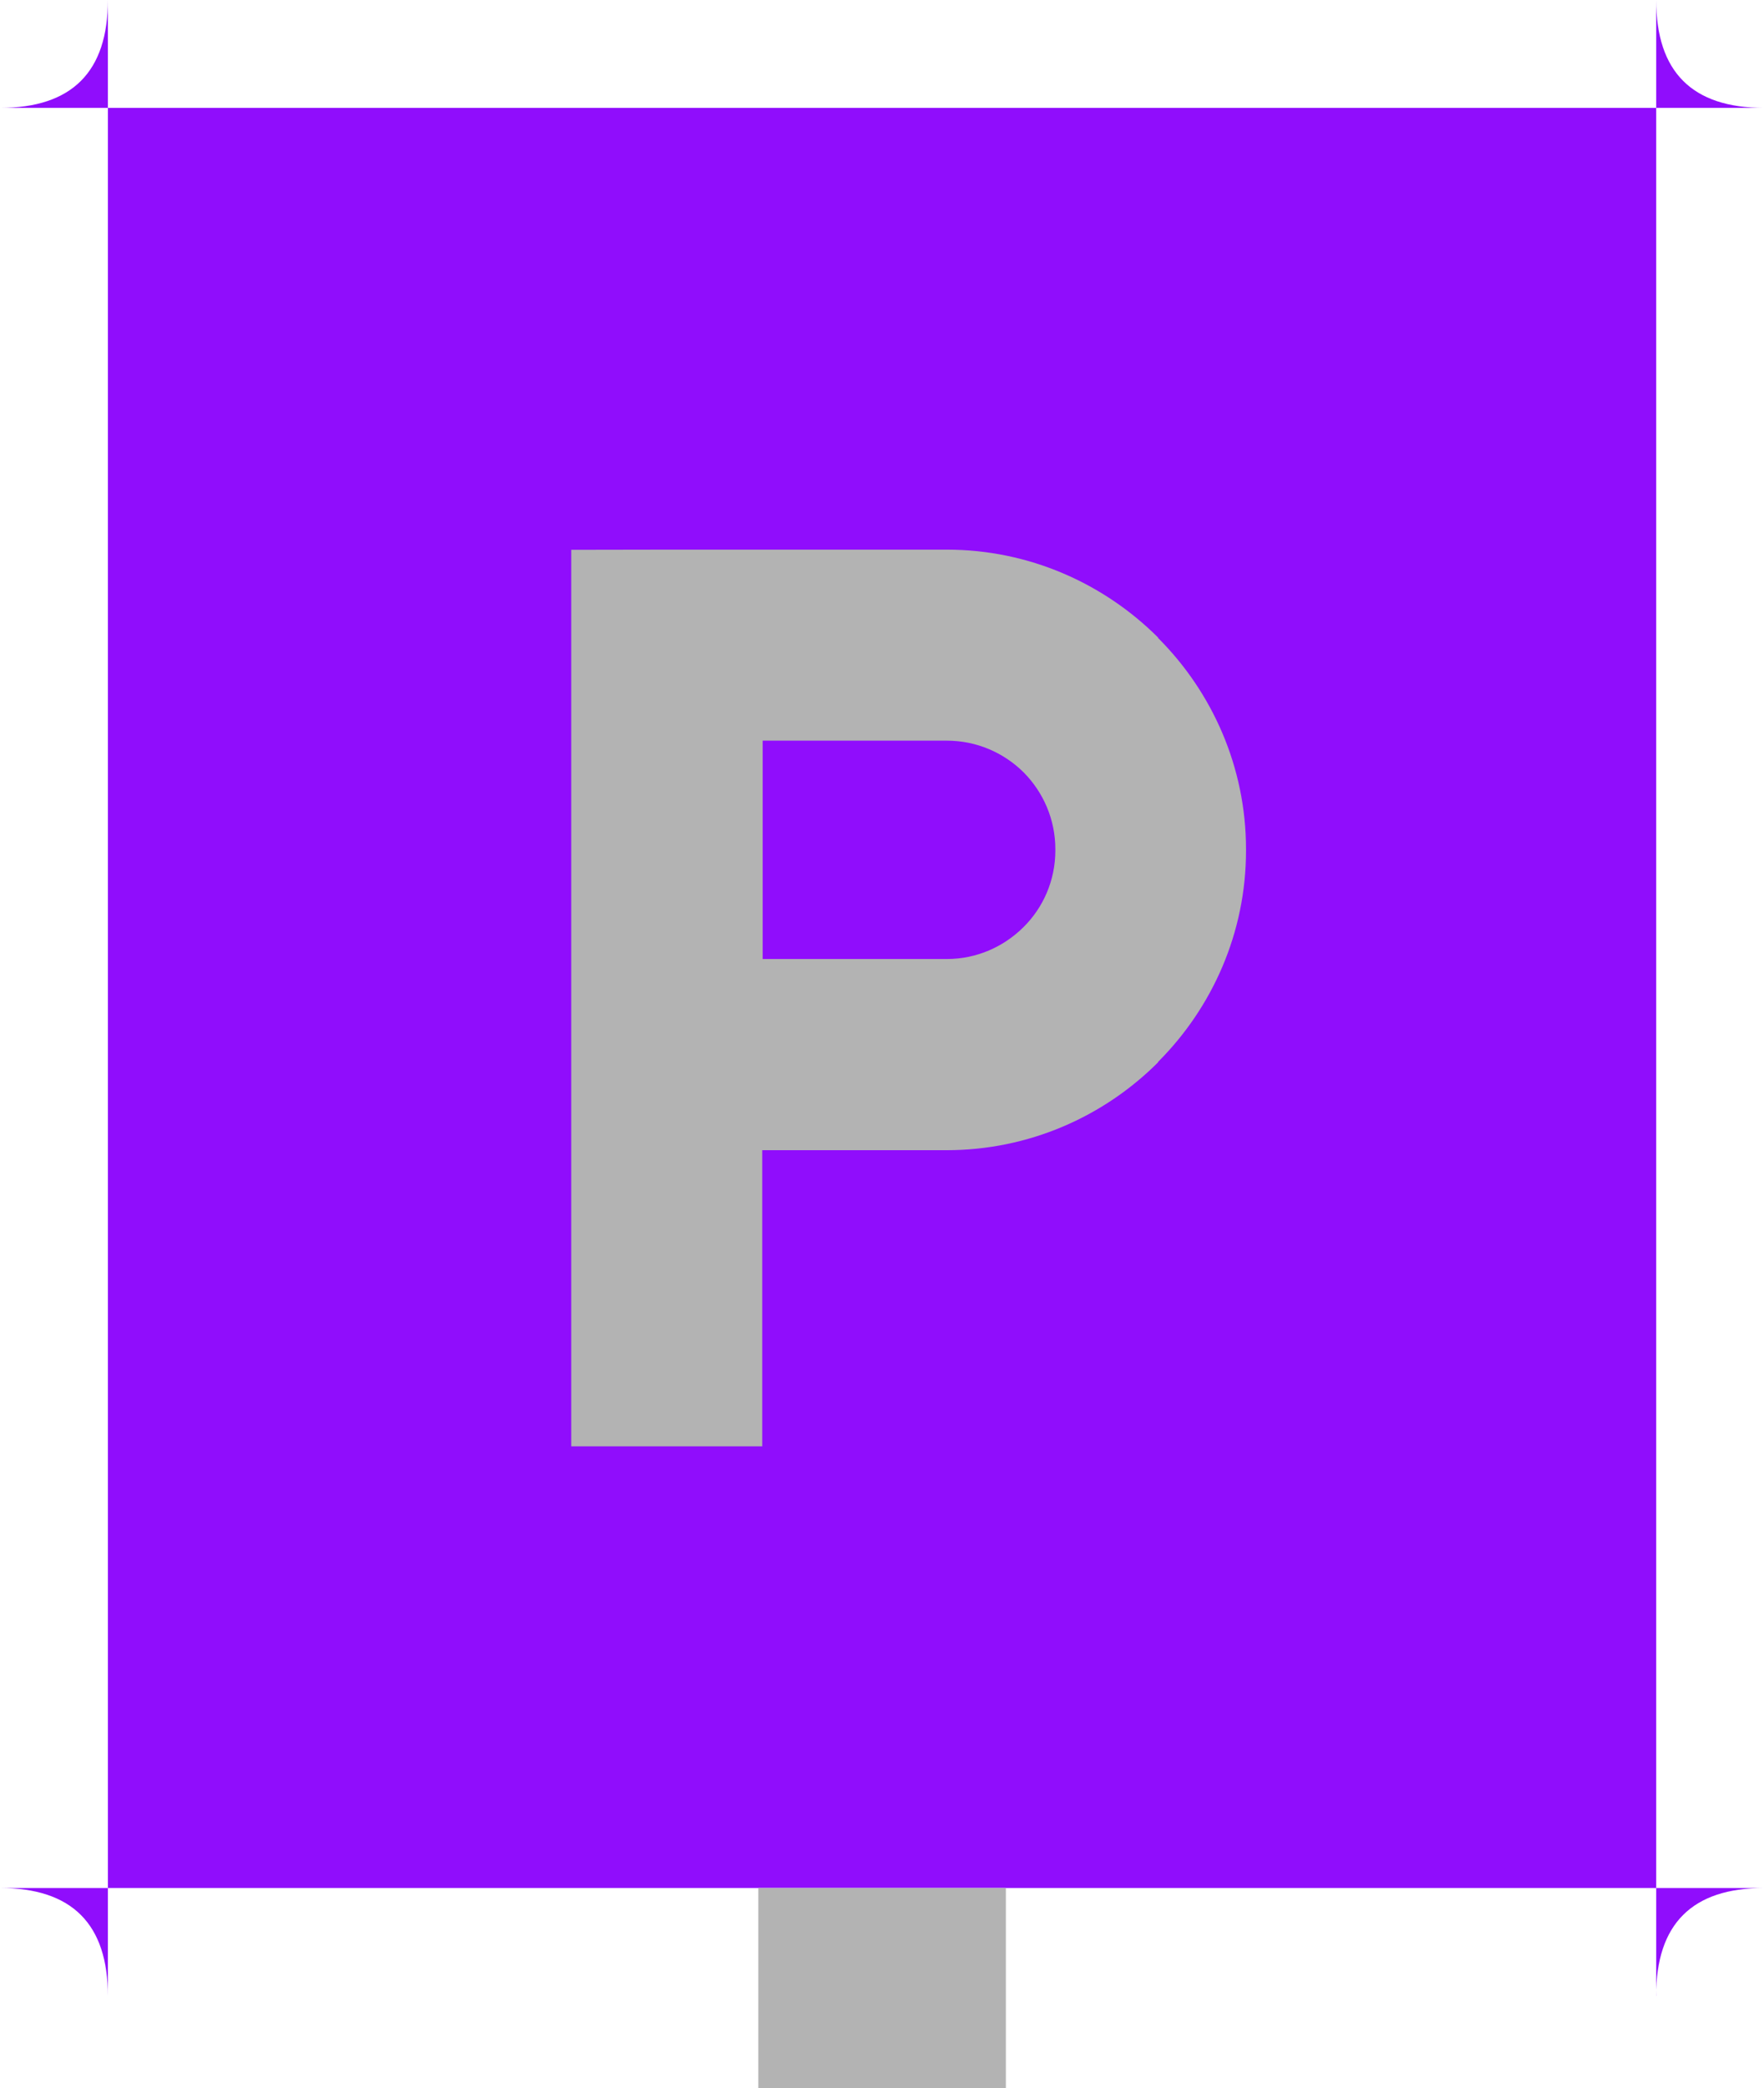<?xml version="1.0" encoding="UTF-8" standalone="no"?>
<svg
   version="1.1"
   width="21.029pt"
   height="24.892pt"
   id="svg3420"
   viewBox="0 0 21.029 24.892"
   sodipodi:docname="Telas App.cdr"
   xmlns:inkscape="http://www.inkscape.org/namespaces/inkscape"
   xmlns:sodipodi="http://sodipodi.sourceforge.net/DTD/sodipodi-0.dtd"
   xmlns="http://www.w3.org/2000/svg"
   xmlns:svg="http://www.w3.org/2000/svg">
  <sodipodi:namedview
     id="namedview3420"
     pagecolor="#ffffff"
     bordercolor="#000000"
     borderopacity="0.25"
     inkscape:showpageshadow="2"
     inkscape:pageopacity="0.0"
     inkscape:pagecheckerboard="0"
     inkscape:deskcolor="#d1d1d1"
     inkscape:document-units="pt" />
  <defs
     id="defs4" />
  <defs
     id="defs17" />
  <defs
     id="defs28" />
  <defs
     id="defs58" />
  <defs
     id="defs91" />
  <defs
     id="defs136" />
  <defs
     id="defs189" />
  <defs
     id="defs245" />
  <defs
     id="defs280" />
  <defs
     id="defs293" />
  <defs
     id="defs358" />
  <defs
     id="defs362" />
  <defs
     id="defs400" />
  <defs
     id="defs403" />
  <defs
     id="defs437" />
  <defs
     id="defs554" />
  <defs
     id="defs627" />
  <defs
     id="defs649" />
  <defs
     id="defs733" />
  <path
     d="M 19.744,23.792 V 5.0093755e-5 q 0,1.286 1.286,1.286 H 8.9080843e-5 Q 1.286,1.286 1.286,5.0093755e-5 V 23.792 q 0,-1.286 -1.286,-1.286 H 21.029 q -1.286,0 -1.286,1.286 z"
     style="fill:#900dfc;fill-rule:evenodd"
     id="path834" />
  <path
     d="m 7.953,6.552 h 3.335 c 0.979,0 1.871,0.402 2.518,1.048 v 0.005 c 0.646,0.646 1.048,1.539 1.048,2.518 v 0.017 c 0,0.98 -0.402,1.871 -1.048,2.518 v 0.005 c -0.646,0.647 -1.54,1.048 -2.522,1.048 H 9.087 v 3.53 h -2.277 v -3.53 -4.29 -2.867 z m 3.335,2.277 H 9.092 v 0.59 2.013 h 2.196 c 0.355,0 0.678,-0.146 0.913,-0.38 0.235,-0.232 0.38,-0.557 0.38,-0.913 v -0.017 c 0,-0.356 -0.145,-0.68 -0.378,-0.915 -0.235,-0.233 -0.558,-0.378 -0.915,-0.378 z"
     style="fill:#b3b3b3;fill-rule:evenodd"
     id="path836" />
  <path
     d="m 9.04,22.506 v 2.386 h 2.951 v -2.386 z"
     style="fill:#b3b3b3;fill-rule:evenodd"
     id="path841" />
  <defs
     id="defs842" />
  <defs
     id="defs865" />
  <defs
     id="defs947" />
  <defs
     id="defs970" />
  <defs
     id="defs1065" />
  <defs
     id="defs1088" />
  <defs
     id="defs1207" />
  <defs
     id="defs1230" />
  <defs
     id="defs1260" />
  <defs
     id="defs1283" />
  <defs
     id="defs1317" />
  <defs
     id="defs1340" />
  <defs
     id="defs1367" />
  <defs
     id="defs1390" />
  <defs
     id="defs1437" />
  <defs
     id="defs1460" />
  <defs
     id="defs1492" />
  <defs
     id="defs1521" />
  <defs
     id="defs1544" />
  <defs
     id="defs3166" />
  <defs
     id="defs3378" />
  <defs
     id="defs3416" />
</svg>
